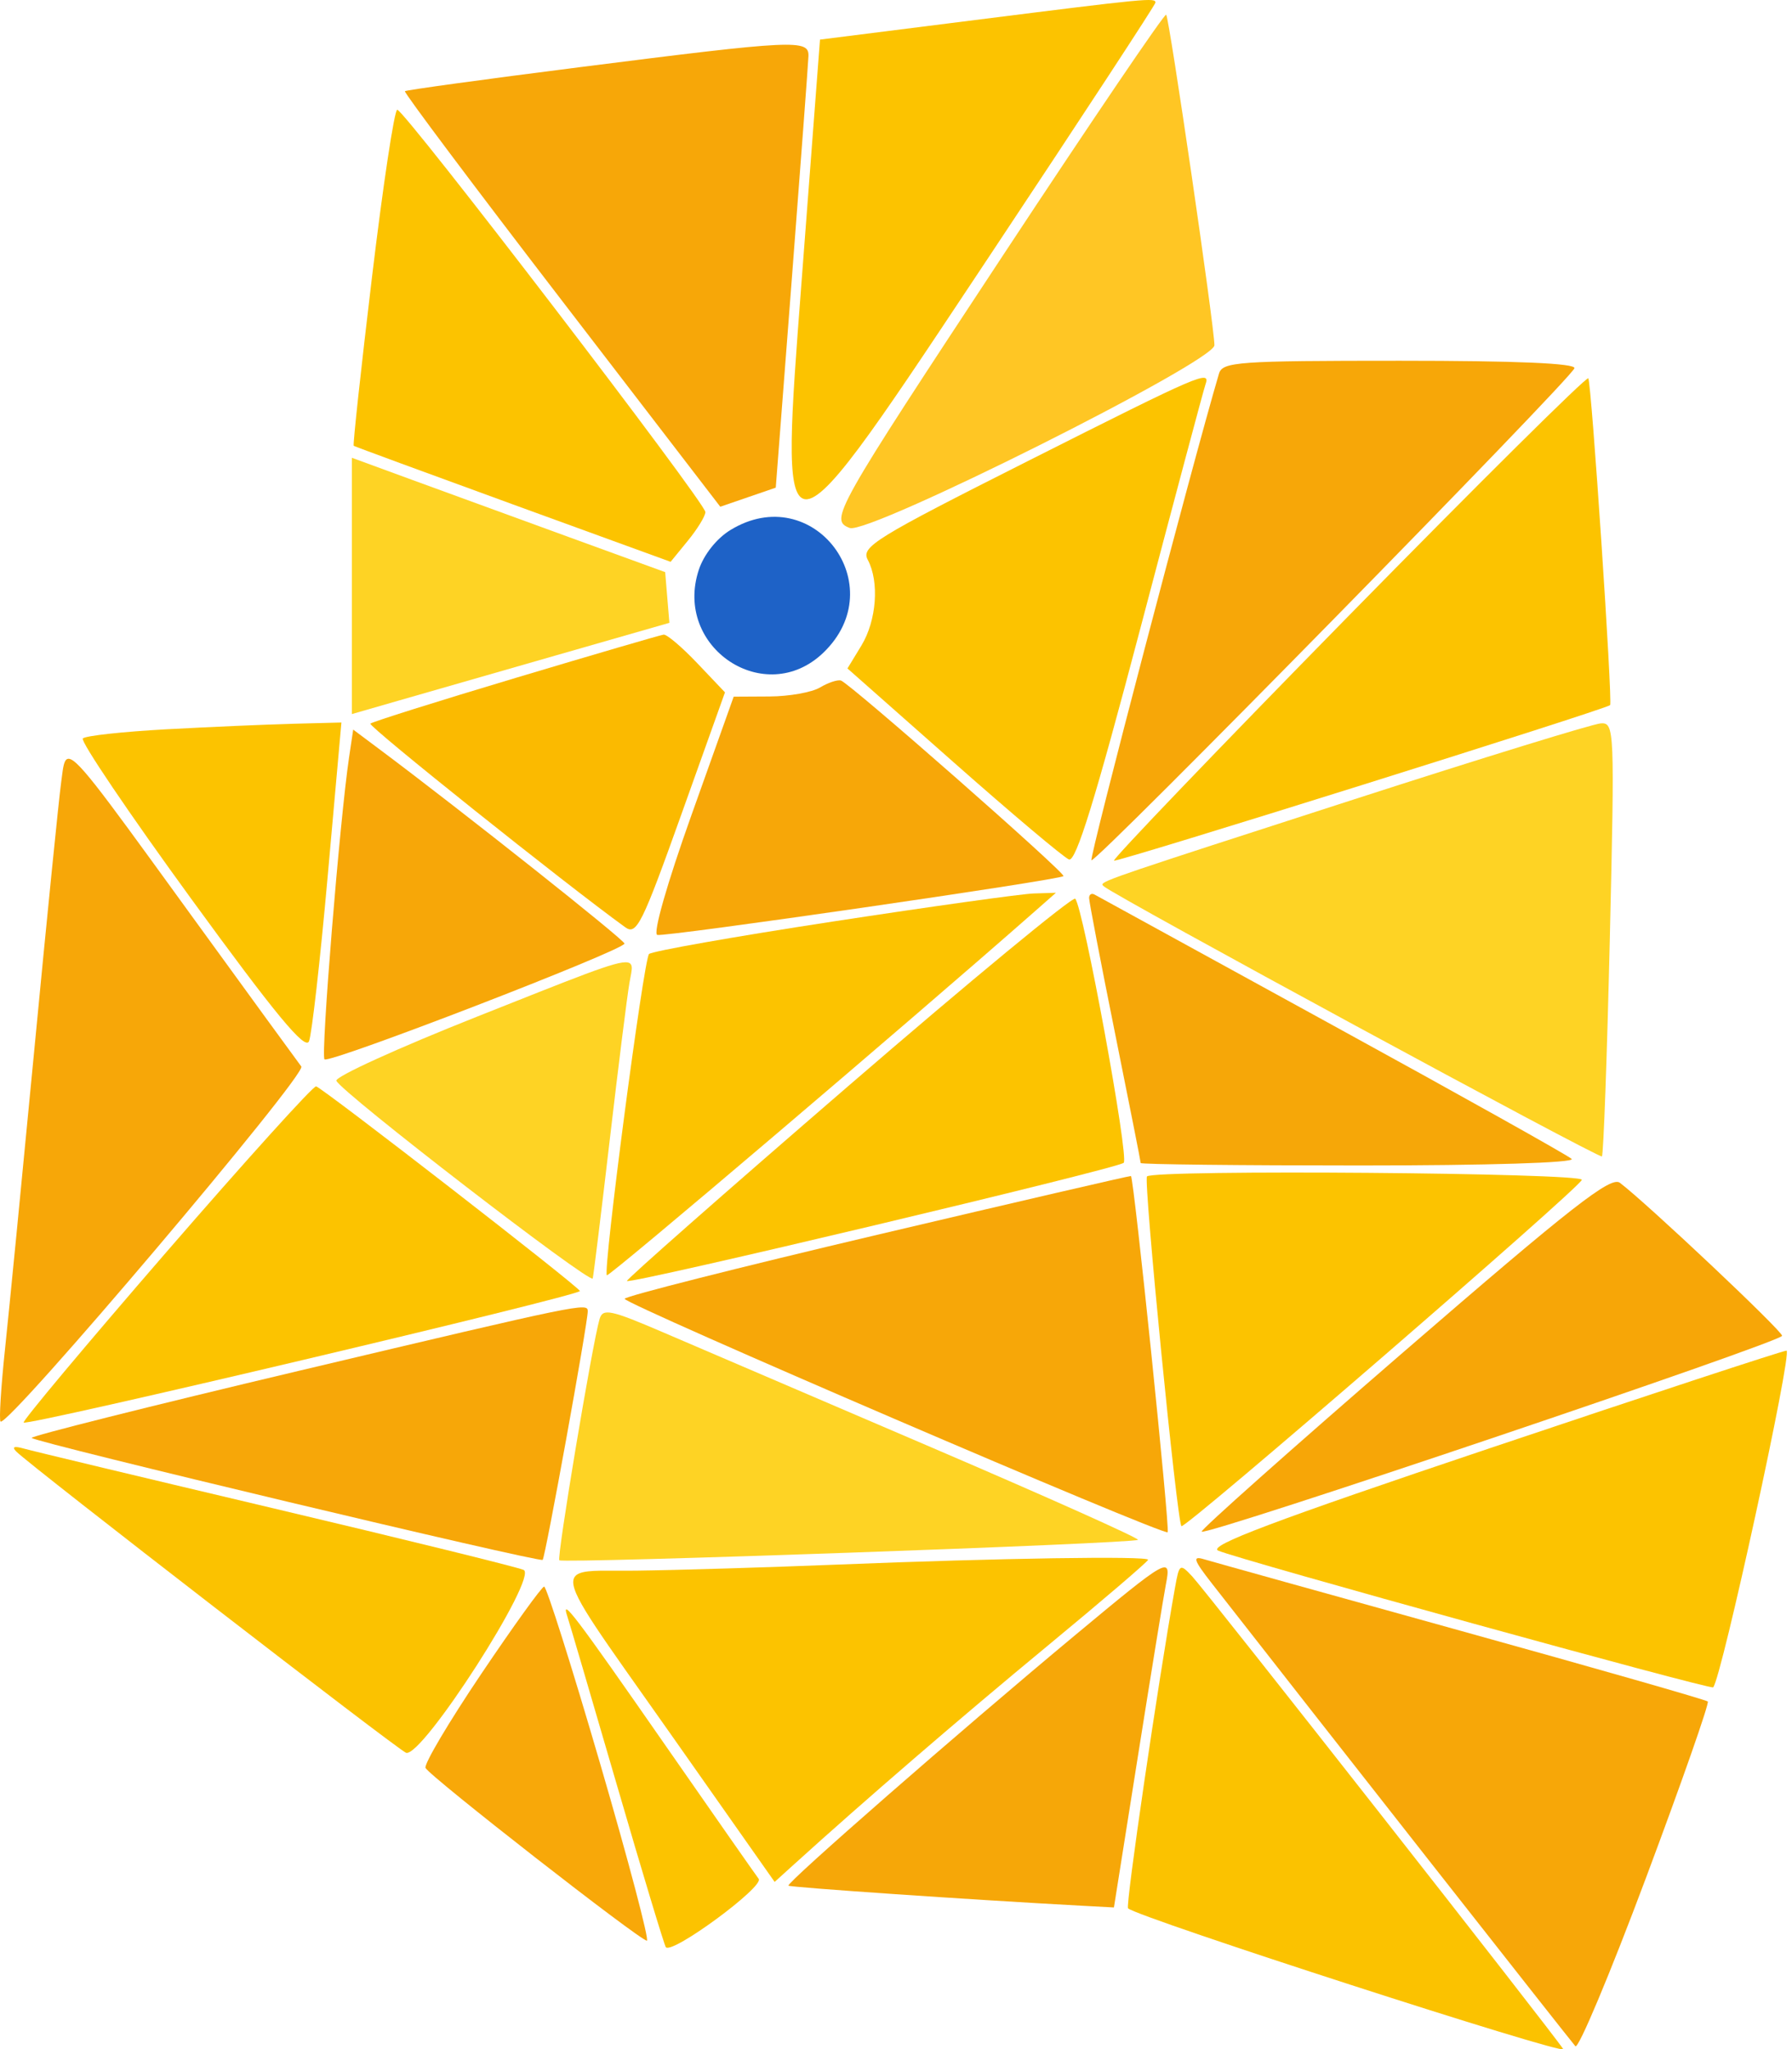 <svg width="306" height="350" viewBox="0 0 306 350" fill="none" xmlns="http://www.w3.org/2000/svg">
<path d="M124.73 90.519C122.376 91.956 120.182 94.718 119.325 97.323C114.957 110.577 130.641 121.023 140.584 111.482C152.54 100.009 138.845 81.899 124.73 90.519Z" fill="#1E62C7"/>
<path d="M99.108 11.459C82.836 13.525 69.351 15.377 69.141 15.576C68.929 15.774 80.96 31.823 95.876 51.239L122.994 86.543L127.732 84.914L132.469 83.285L135.217 47.545C136.729 27.889 138.004 10.814 138.05 9.6C138.161 6.688 135.814 6.8 99.108 11.459Z" fill="#F7A708"/>
<path d="M166.46 3.426L140.022 6.763L137.104 45.093C137.009 46.343 136.916 47.565 136.824 48.758C135.057 71.876 134.123 84.088 137.182 85.191C140.607 86.425 149.039 73.728 166.912 46.81L166.967 46.728L166.998 46.681C167.794 45.482 168.608 44.255 169.442 43.001C184.766 19.935 197.303 0.785 197.303 0.446C197.303 -0.427 195.976 -0.298 166.46 3.426Z" fill="#FCC300"/>
<path d="M171.354 43.485C142.414 87.409 141.614 88.833 145.096 90.171C148.262 91.388 207.374 61.768 207.374 58.964C207.374 55.825 199.672 3.047 199.135 2.506C198.877 2.246 186.374 20.687 171.354 43.485Z" fill="#FFC624"/>
<path d="M175.554 78.723C149.44 91.887 146.997 93.394 148.173 95.595C150.183 99.356 149.691 105.986 147.082 110.269L144.711 114.164L162.81 130.162C172.764 138.961 181.641 146.441 182.536 146.785C183.723 147.241 187.018 136.572 194.717 107.348C200.522 85.314 205.523 66.577 205.829 65.709C206.749 63.103 205.33 63.712 175.554 78.723Z" fill="#FCC300"/>
<path d="M208.15 63.818C203.657 79.01 185.972 146.51 186.378 146.917C187.009 147.549 268.203 64.82 268.845 62.894C269.126 62.048 258.971 61.611 239.037 61.611C211.331 61.611 208.748 61.795 208.15 63.818Z" fill="#F7A708"/>
<path d="M230.2 105.277C207.956 127.96 189.967 146.729 190.224 146.988C190.593 147.356 274.107 121.174 274.939 120.428C275.405 120.01 271.742 65.136 271.212 64.606C270.899 64.292 252.444 82.595 230.2 105.277Z" fill="#FCC300"/>
<path d="M188.491 151.377C190.159 152.932 273.121 197.924 273.543 197.503C273.81 197.236 274.417 180.452 274.893 160.206C275.732 124.483 275.687 123.399 273.353 123.54C272.031 123.62 253.105 129.449 231.294 136.496L228.39 137.434C192.222 149.118 188.147 150.434 188.25 151.089C188.264 151.172 188.344 151.244 188.435 151.326L188.456 151.345L188.475 151.363L188.491 151.377Z" fill="#FED324"/>
<path d="M185.973 153.369C185.973 153.986 187.956 164.329 190.379 176.353C192.803 188.377 194.785 198.402 194.785 198.631C194.785 198.861 211.611 199.049 232.175 199.049C254.097 199.049 269.07 198.585 268.369 197.925C267.711 197.309 249.328 187.021 227.517 175.065C205.706 163.11 187.436 153.084 186.917 152.787C186.398 152.49 185.973 152.751 185.973 153.369Z" fill="#F6A708"/>
<path d="M140.022 117.414C138.638 118.241 134.755 118.932 131.394 118.949L125.283 118.982L118.09 139.156C113.877 150.968 111.453 159.473 112.241 159.675C113.66 160.037 180.944 150.293 181.597 149.629C182.056 149.162 145.087 116.663 143.593 116.222C143.014 116.051 141.407 116.588 140.022 117.414Z" fill="#F7A708"/>
<path d="M88.062 115.773C74.716 119.768 63.55 123.284 63.246 123.587C62.814 124.019 96.524 150.957 106.761 158.361C108.698 159.762 109.633 157.883 116.351 139.079L123.795 118.244L119.055 113.255C116.448 110.51 113.868 108.32 113.321 108.387C112.774 108.455 101.408 111.779 88.062 115.773Z" fill="#FBBA00"/>
<path d="M60.081 100.067V121.957L67.95 119.688C72.278 118.44 84.477 114.933 95.06 111.896L114.304 106.373L113.944 102.043L113.585 97.713L97.219 91.756C88.218 88.479 76.18 84.084 70.467 81.989L60.081 78.18V100.067Z" fill="#FED324"/>
<path d="M63.521 47.327C61.635 63.049 60.231 76.013 60.401 76.137C60.572 76.26 72.817 80.769 87.612 86.157L114.513 95.952L117.466 92.337C119.09 90.347 120.434 88.153 120.451 87.46C120.49 85.905 69.064 18.741 67.834 18.741C67.347 18.741 65.406 31.605 63.521 47.327Z" fill="#FCC300"/>
<path d="M59.604 129.361C58.019 140.031 54.747 180.258 55.412 180.922C56.206 181.718 106.596 162.265 106.636 161.148C106.657 160.537 78.738 138.389 64.98 128.1L60.31 124.607L59.604 129.361Z" fill="#F7A708"/>
<path d="M28.397 124.555C21.011 124.957 14.595 125.659 14.142 126.114C13.689 126.569 21.999 138.869 32.608 153.447C47.011 173.238 52.117 179.417 52.764 177.838C53.242 176.674 54.682 163.948 55.965 149.559L58.299 123.395L50.063 123.61C45.533 123.728 35.783 124.154 28.397 124.555Z" fill="#FCC300"/>
<path d="M10.441 133.621C10.028 136.666 7.984 157.03 5.898 178.875C3.812 200.72 1.542 223.924 0.853 230.44C0.164 236.956 -0.178 242.509 0.093 242.78C1.237 243.925 52.457 183.455 51.452 182.145C50.871 181.386 42.572 169.985 33.011 156.809C32.056 155.493 31.144 154.235 30.271 153.032L30.264 153.022L30.246 152.998L30.244 152.994C16.756 134.397 12.874 129.045 11.485 129.63C10.924 129.867 10.769 131.072 10.553 132.765C10.518 133.039 10.481 133.324 10.441 133.621Z" fill="#F7A708"/>
<path d="M28.374 213.882C14.744 229.623 3.794 242.703 4.041 242.951C4.679 243.59 99.125 221.252 99.022 220.487C98.931 219.806 55.35 185.991 53.981 185.537C53.527 185.387 42.005 198.142 28.374 213.882Z" fill="#FCC300"/>
<path d="M51.054 234.114C25.663 240.135 5.122 245.295 5.408 245.581C6.226 246.4 92.127 266.904 92.665 266.407C93.113 265.993 100.359 226.037 100.364 223.951C100.368 222.446 99.555 222.614 51.054 234.114Z" fill="#F7A708"/>
<path d="M2.801 247.924C5.463 250.553 67.96 298.861 69.333 299.35C72.037 300.314 92.025 269.201 89.4 268.113C88.161 267.599 69.02 262.889 46.863 257.645C24.706 252.402 5.444 247.79 4.06 247.395C2.398 246.922 1.97 247.101 2.801 247.924Z" fill="#FBC200"/>
<path d="M82.154 285.913C76.637 294.105 72.366 301.317 72.663 301.94C73.339 303.36 109.316 331.443 110.458 331.443C110.92 331.443 107.326 317.825 102.472 301.181C97.617 284.537 93.317 270.942 92.915 270.969C92.512 270.995 87.67 277.721 82.154 285.913Z" fill="#F8A809"/>
<path d="M96.849 275.963C97.197 277.004 101.03 290.054 105.37 304.964C109.709 319.874 113.458 332.292 113.7 332.561C114.813 333.795 130.55 322.199 129.552 320.879C128.964 320.101 121.78 309.818 113.585 298.029C98.19 275.879 95.749 272.661 96.849 275.963Z" fill="#FCC300"/>
<path d="M81.483 173.62C67.981 178.974 57.162 183.905 57.44 184.581C58.25 186.543 100.927 219.456 101.215 218.34C101.359 217.786 102.668 207.119 104.124 194.636C105.581 182.153 107.094 170.095 107.486 167.842C107.541 167.527 107.599 167.229 107.653 166.951C107.867 165.855 108.024 165.056 107.695 164.65C106.815 163.56 102.449 165.294 86.365 171.683C84.845 172.286 83.219 172.932 81.483 173.62Z" fill="#FED324"/>
<path d="M142.228 157.384C125.439 159.955 111.309 162.451 110.828 162.933C109.903 163.86 102.93 216.998 103.627 217.803C103.946 218.17 155.468 174.352 176.531 155.801L180.308 152.475L176.531 152.592C174.454 152.658 159.017 154.814 142.228 157.384Z" fill="#FCC300"/>
<path d="M144.764 185.561C123.829 203.635 106.86 218.583 107.054 218.777C107.648 219.371 190.922 199.556 191.885 198.592C192.821 197.653 184.97 154.886 183.604 153.493C183.176 153.056 165.698 167.486 144.764 185.561Z" fill="#FCC300"/>
<path d="M102.378 225.287C101.151 229.446 95.05 266.015 95.507 266.473C96.095 267.061 193.685 263.615 194.317 262.984C194.574 262.726 178.781 255.653 159.22 247.267C139.66 238.88 119.01 230.024 113.332 227.587C104.201 223.666 102.935 223.4 102.378 225.287Z" fill="#FED324"/>
<path d="M183.455 279.373C163.912 295.645 134.196 321.616 134.633 322.045C134.933 322.338 165.989 324.465 184.631 325.468L190.214 325.769L194.313 299.92C196.568 285.704 198.714 272.511 199.084 270.605C200.037 265.697 199.562 265.964 183.455 279.373Z" fill="#F6A708"/>
<path d="M143.17 267.206C131.053 267.693 115.554 268.16 108.73 268.244C107.452 268.26 106.278 268.254 105.212 268.248C101.301 268.227 98.854 268.214 98.118 269.331C96.887 271.2 100.446 276.233 109.957 289.684L109.959 289.686L109.97 289.702L109.974 289.708C111.518 291.892 113.219 294.297 115.082 296.947L132.276 321.407L135.521 318.468C147.63 307.491 163.866 293.491 178.735 281.205C188.255 273.339 196.044 266.672 196.044 266.389C196.044 265.712 170.636 266.104 143.17 267.206Z" fill="#FCC300"/>
<path d="M200.649 271.118C197.75 287.315 192.166 325.456 192.625 325.917C194.142 327.435 267.714 351.232 266.927 349.95C265.52 347.651 206.032 271.852 203.578 269.226C201.485 266.988 201.376 267.06 200.649 271.118Z" fill="#FBC200"/>
<path d="M206.951 270.446C224.978 293.535 268.28 348.671 269.01 349.467C269.516 350.018 274.929 337.112 281.039 320.784C287.148 304.458 291.911 290.871 291.62 290.591C291.33 290.311 272.397 284.894 249.548 278.553C226.699 272.212 206.909 266.694 205.569 266.292C203.568 265.69 203.813 266.426 206.951 270.446Z" fill="#F7A708"/>
<path d="M254.613 247.263C217.336 259.792 206.142 264.015 208.033 264.833C211.621 266.388 292.096 288.618 292.536 288.176C293.941 286.769 306.173 230.59 305.056 230.671C304.301 230.725 281.6 238.192 254.613 247.263Z" fill="#FCC300"/>
<path d="M239.729 230.849C220.48 247.502 204.938 261.334 205.19 261.588C205.959 262.357 304.311 229.165 304.311 228.136C304.311 227.278 281.331 205.599 276.615 202.008C275.066 200.829 268.418 206.028 239.729 230.849Z" fill="#F7A607"/>
<path d="M195.858 200.917C195.228 201.547 200.973 259.862 201.742 260.646C202.316 261.232 269.567 203.061 270.11 201.509C270.534 200.297 197.061 199.712 195.858 200.917Z" fill="#FCC300"/>
<path d="M149.779 210.892C126.064 216.484 106.661 221.401 106.661 221.818C106.661 222.745 198.741 262.336 199.388 261.687C199.815 261.26 193.62 201.119 193.121 200.846C192.998 200.779 173.495 205.299 149.779 210.892Z" fill="#F7A708"/>
</svg>
